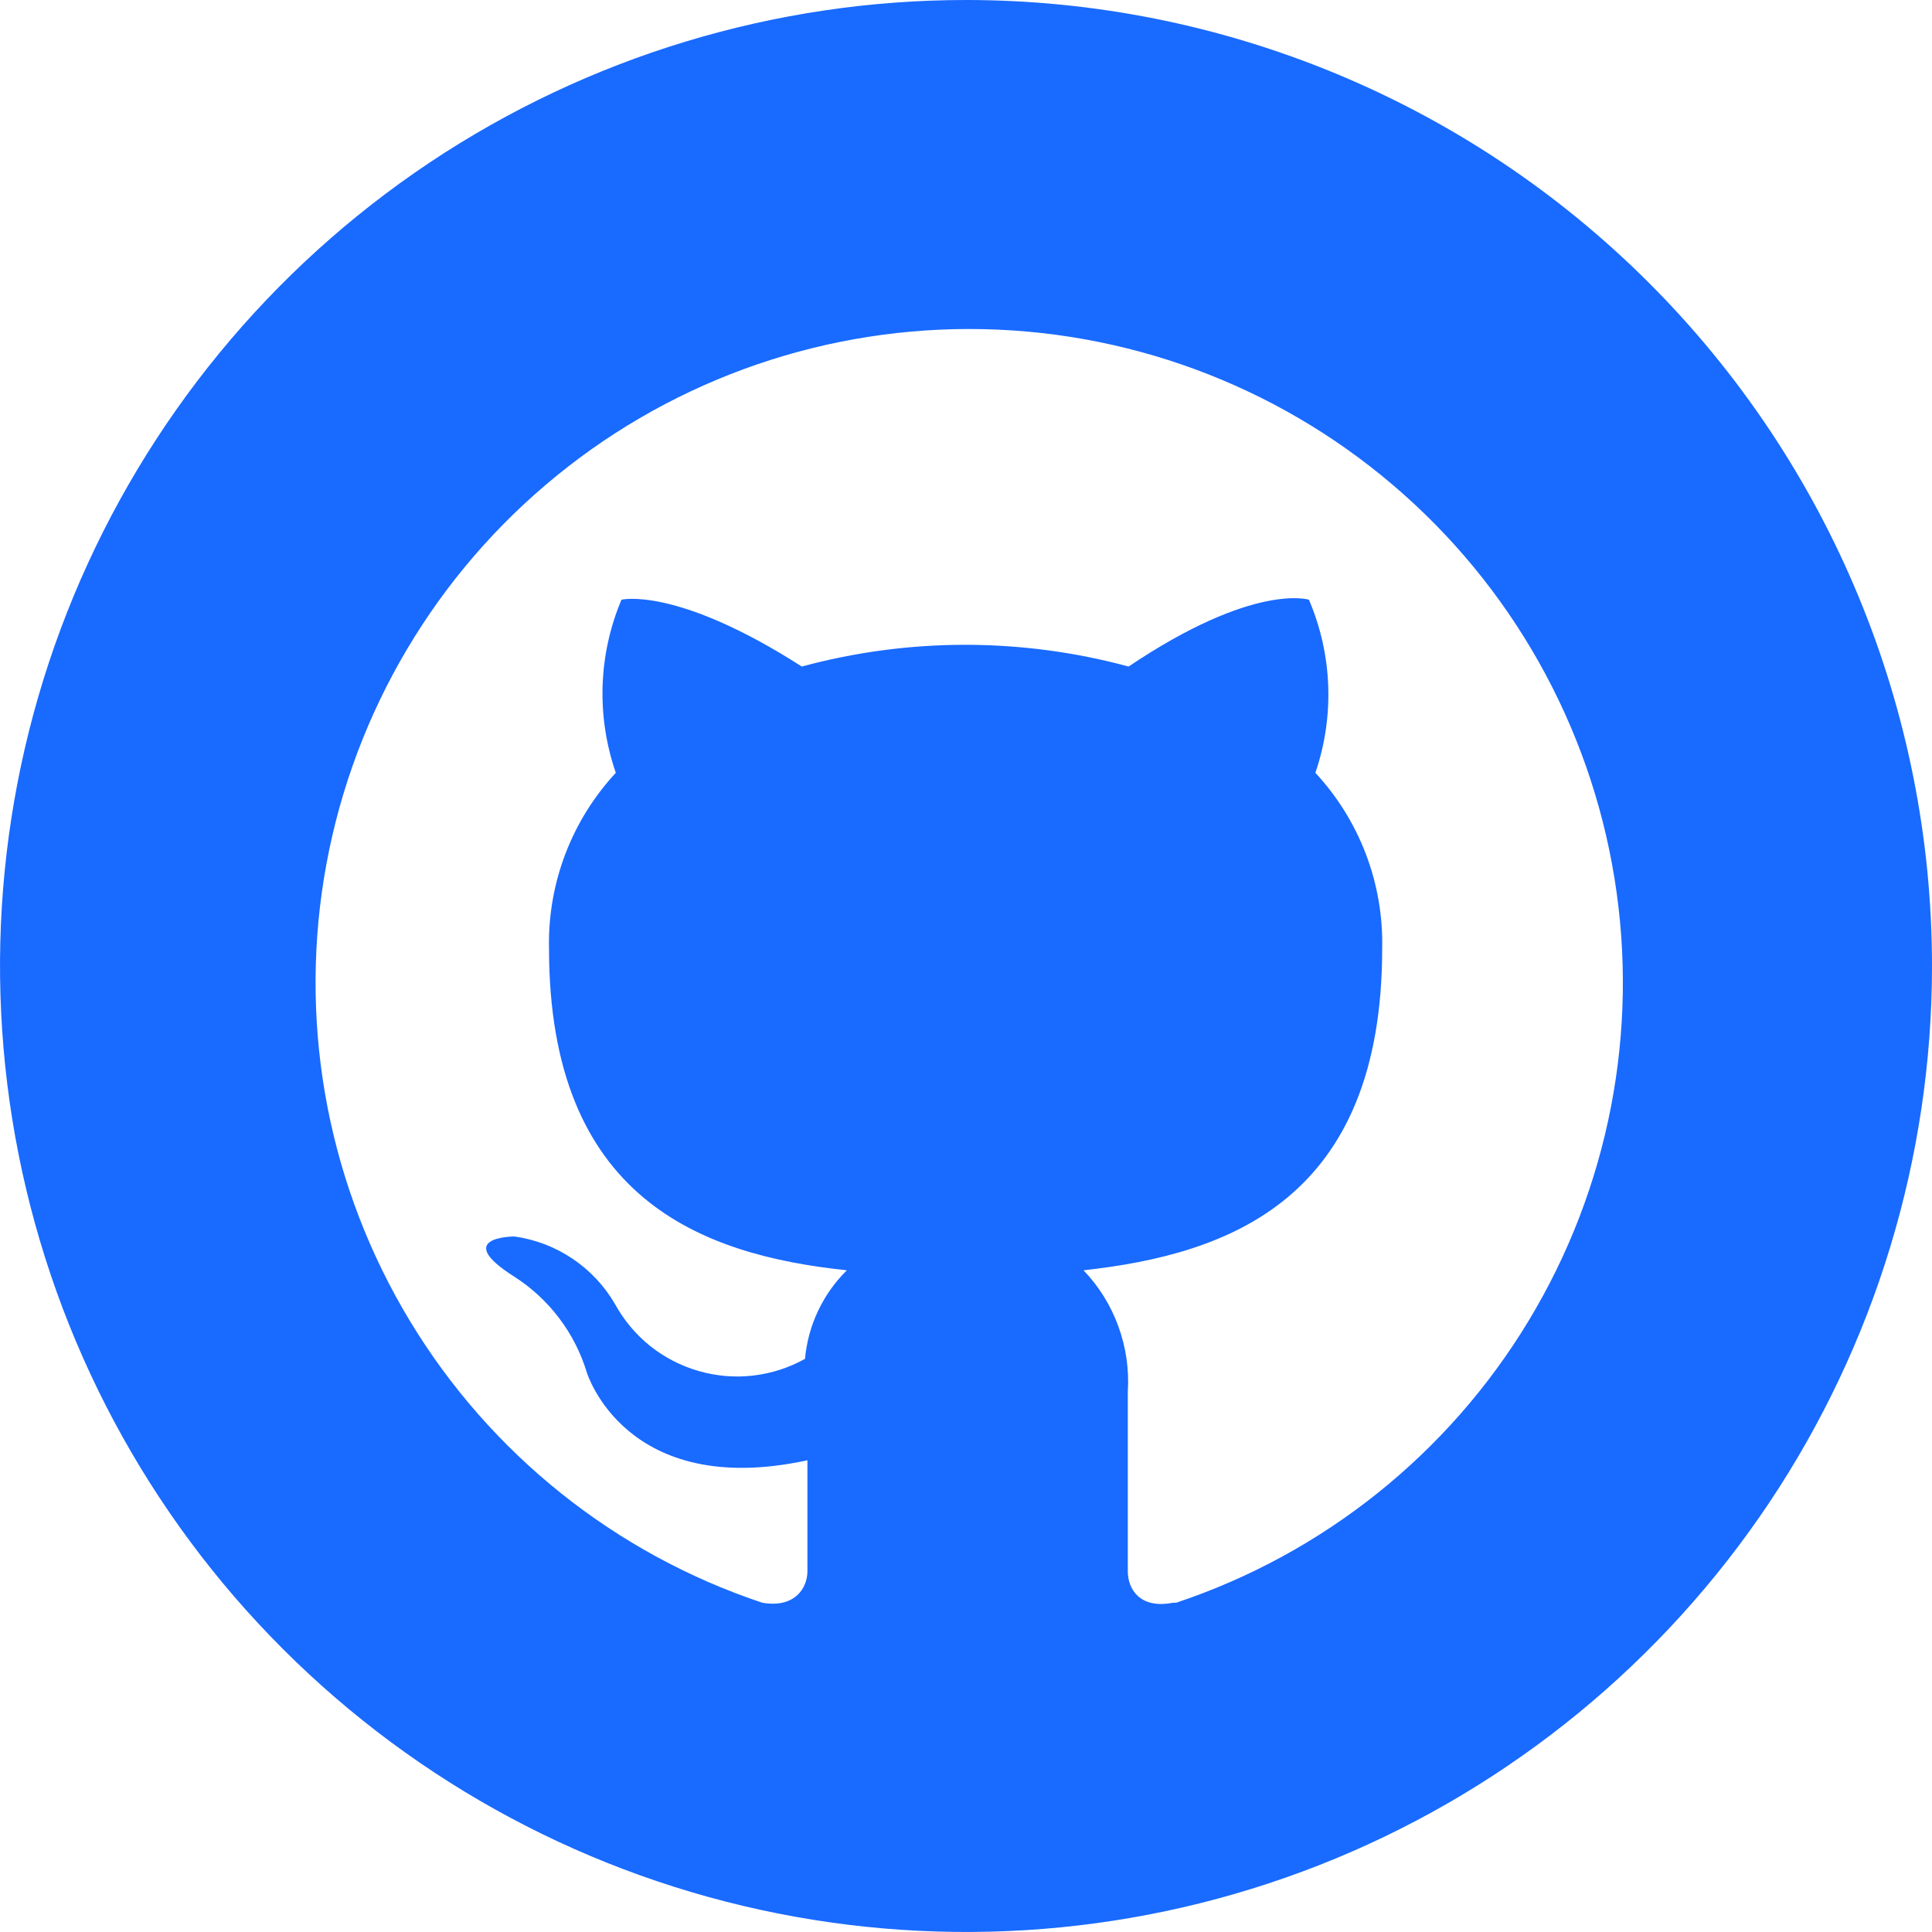 <svg width="24" height="24" viewBox="0 0 24 24" fill="none" xmlns="http://www.w3.org/2000/svg">
<path fill-rule="evenodd" clip-rule="evenodd" d="M12 0C9.627 0 7.307 0.704 5.333 2.022C3.36 3.341 1.822 5.215 0.913 7.408C0.005 9.601 -0.232 12.013 0.231 14.341C0.694 16.669 1.836 18.807 3.515 20.485C5.193 22.163 7.331 23.306 9.659 23.769C11.987 24.232 14.399 23.995 16.592 23.087C18.785 22.178 20.659 20.64 21.978 18.667C23.296 16.694 24 14.373 24 12C24 8.817 22.736 5.765 20.485 3.515C18.235 1.264 15.183 0 12 0V0ZM14.57 19.91C14.16 19.99 14.01 19.74 14.01 19.52C14.01 19.3 14.01 18.38 14.01 17.29C14.028 17.014 13.988 16.737 13.893 16.477C13.799 16.217 13.651 15.98 13.46 15.78C15.27 15.58 17.17 14.9 17.17 11.78C17.187 10.973 16.889 10.191 16.34 9.6C16.58 8.898 16.552 8.132 16.26 7.45C16.26 7.45 15.58 7.23 14.02 8.28C12.691 7.92 11.289 7.92 9.96 8.28C8.4 7.28 7.72 7.45 7.72 7.45C7.432 8.133 7.407 8.899 7.65 9.6C7.101 10.191 6.803 10.973 6.82 11.78C6.82 14.89 8.71 15.59 10.52 15.78C10.222 16.074 10.038 16.463 10 16.88C9.801 16.991 9.581 17.062 9.354 17.088C9.128 17.114 8.898 17.095 8.678 17.031C8.459 16.968 8.254 16.862 8.076 16.72C7.898 16.577 7.75 16.4 7.64 16.2C7.509 15.974 7.328 15.781 7.112 15.636C6.895 15.49 6.648 15.396 6.39 15.36C6.39 15.36 5.6 15.36 6.39 15.86C6.822 16.137 7.141 16.559 7.29 17.05C7.29 17.05 7.77 18.63 10.03 18.14C10.03 18.81 10.03 19.32 10.03 19.52C10.03 19.72 9.88 19.98 9.47 19.91C7.641 19.3 6.089 18.059 5.092 16.409C4.094 14.759 3.716 12.809 4.025 10.906C4.334 9.003 5.31 7.272 6.779 6.023C8.247 4.773 10.112 4.087 12.04 4.087C13.968 4.087 15.833 4.773 17.301 6.023C18.77 7.272 19.746 9.003 20.055 10.906C20.364 12.809 19.986 14.759 18.988 16.409C17.991 18.059 16.439 19.3 14.61 19.91H14.57Z" fill="#196AFF"/>
</svg>

